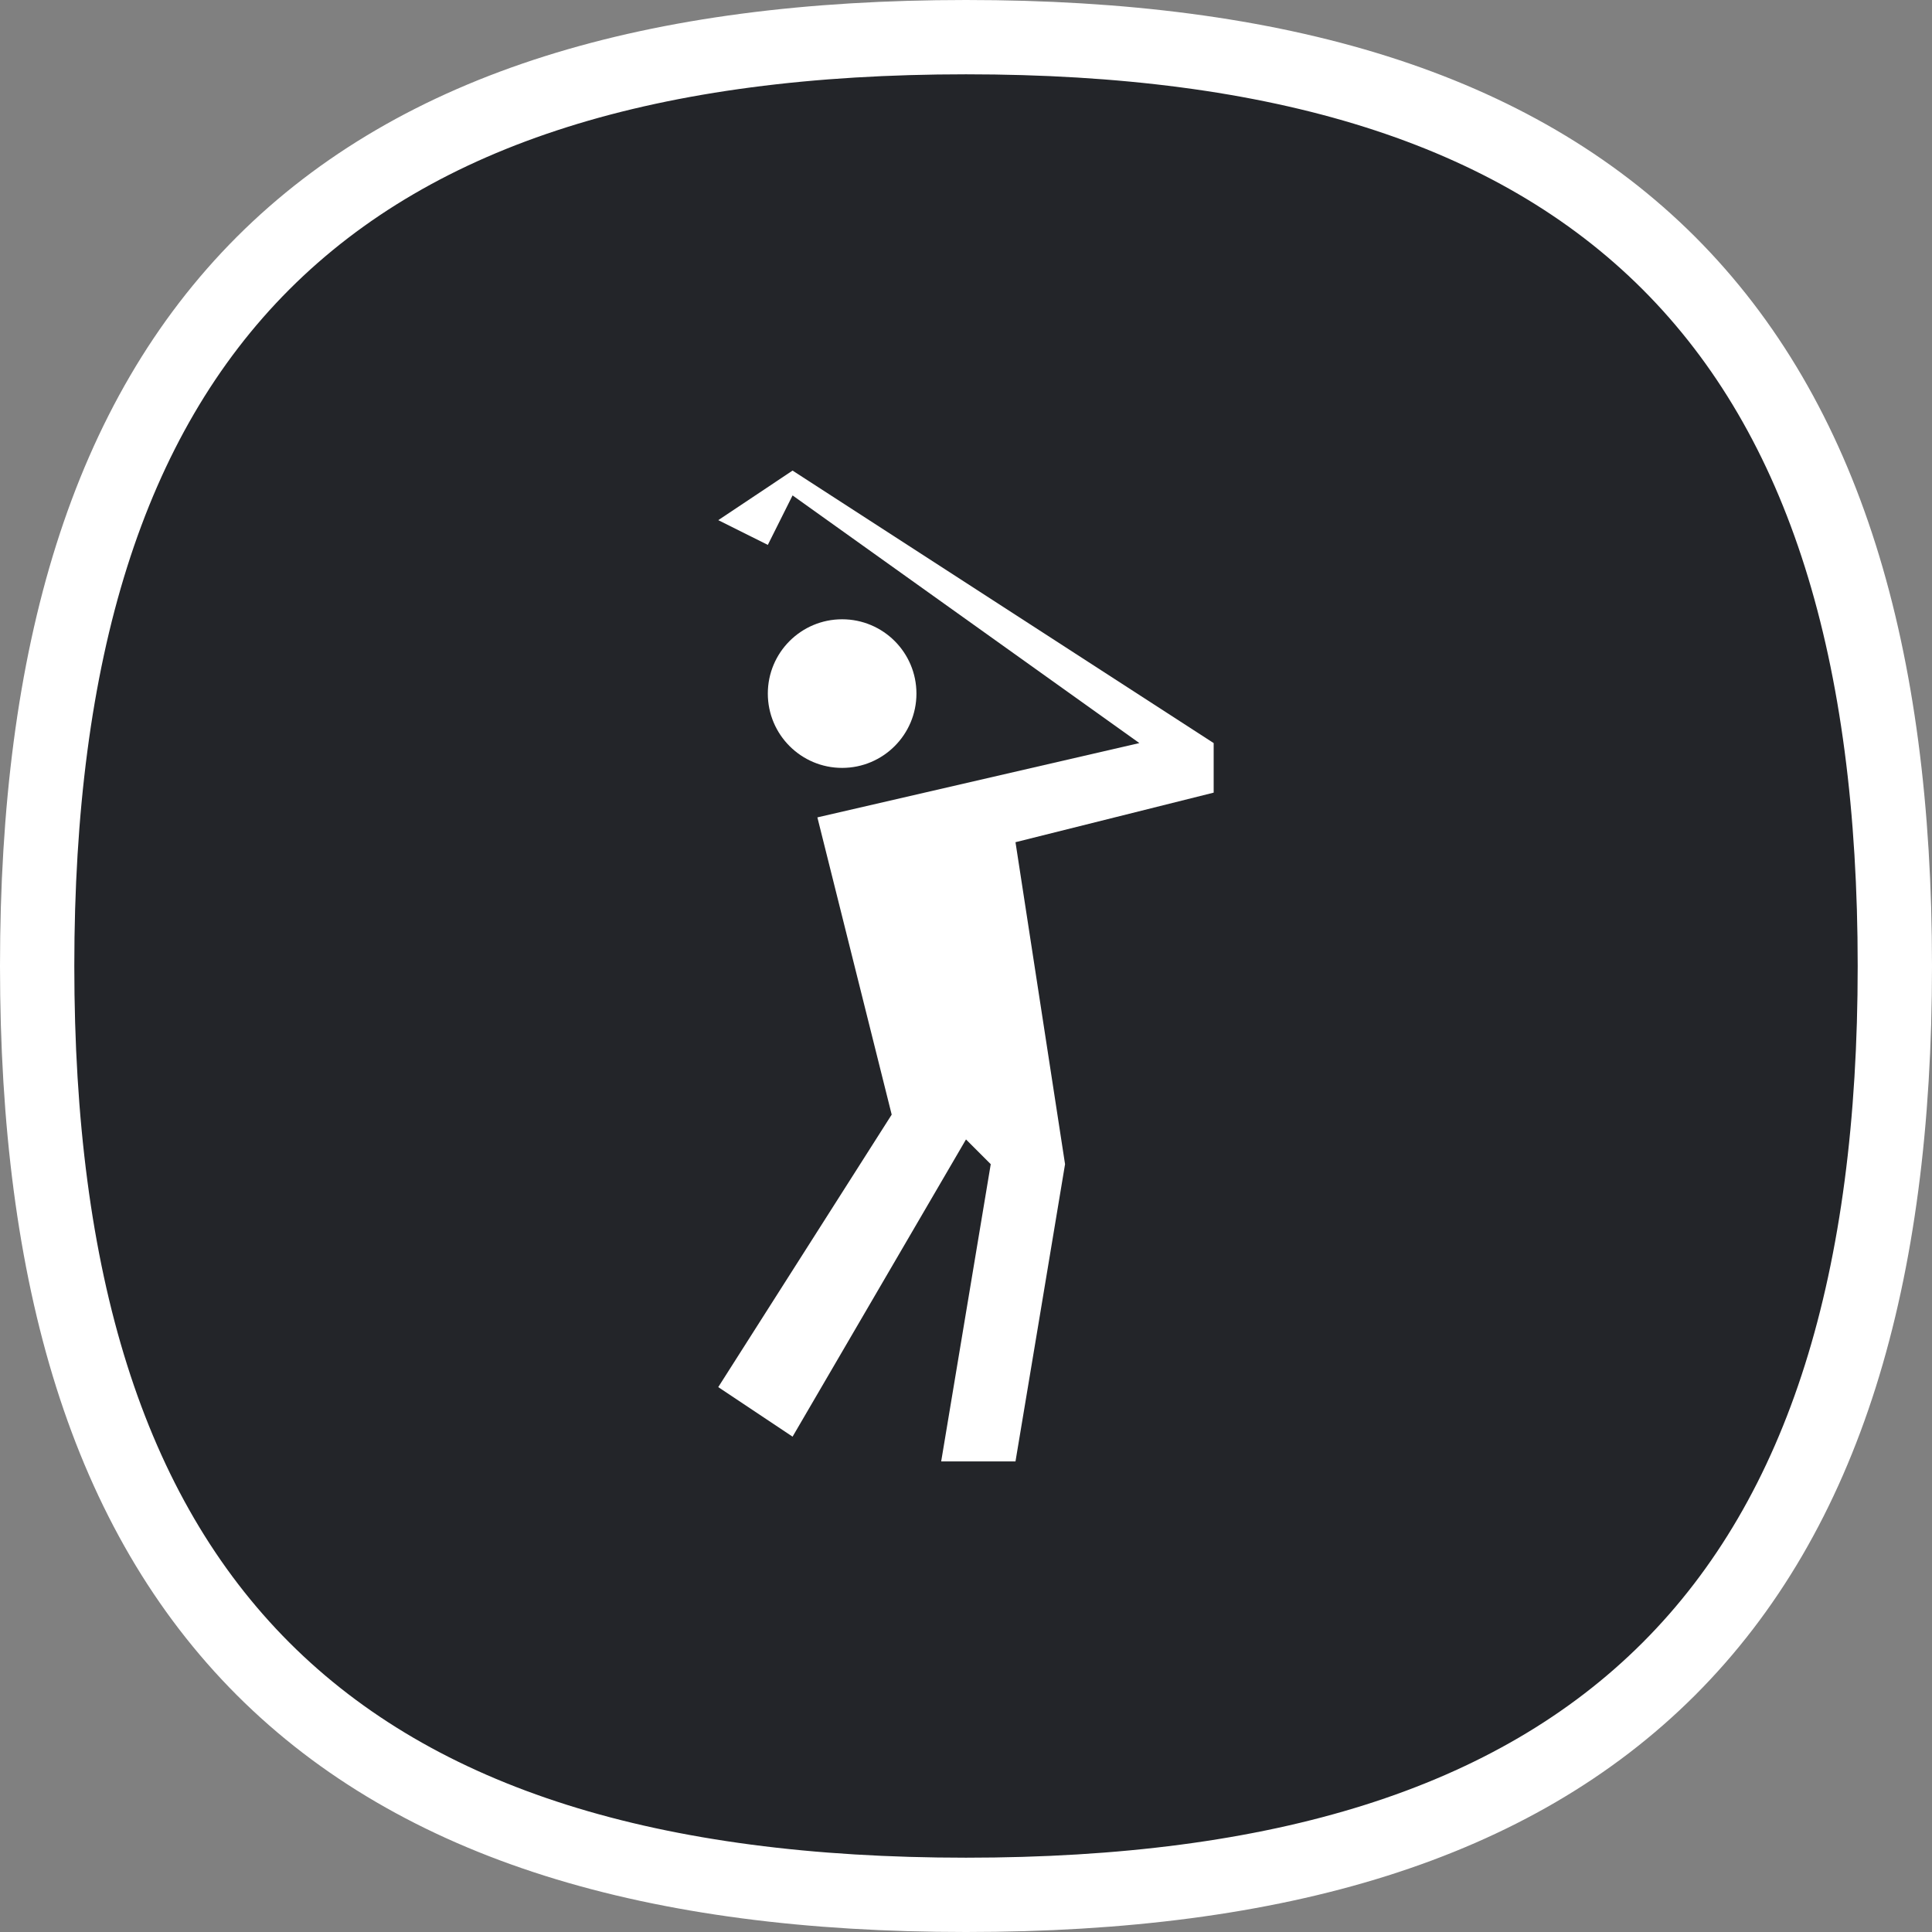 <svg width="26" height="26" viewBox="0 0 26 26" fill="none" xmlns="http://www.w3.org/2000/svg">
<rect x="0" y="0" width="26" height="26" fill="#808080" stroke="none"/>
<path d="M13 0.5C8.796 0.5 5.64 1.443 3.541 3.541C1.443 5.64 0.5 8.796 0.5 13C0.5 17.204 1.443 20.36 3.541 22.459C5.64 24.557 8.796 25.5 13 25.5C17.204 25.5 20.36 24.557 22.459 22.459C24.557 20.36 25.5 17.204 25.5 13C25.5 8.796 24.557 5.64 22.459 3.541C20.36 1.443 17.204 0.5 13 0.5Z" fill="#232529" stroke="white"/>
<path d="M12.333 9.334C12.333 9.886 11.885 10.334 11.333 10.334C10.781 10.334 10.333 9.886 10.333 9.334C10.333 8.781 10.781 8.334 11.333 8.334C11.885 8.334 12.333 8.781 12.333 9.334Z" fill="white"/>
<path d="M15.333 10L11 11L12 15L9.666 18.667L10.666 19.334L13 15.334L13.333 15.667L12.666 19.667H13.666L14 17.667L14.333 15.667L13.666 11.334L16.333 10.667V10L10.666 6.333L9.666 7L10.333 7.333L10.666 6.667L15.333 10Z" fill="white"/>
</svg>
